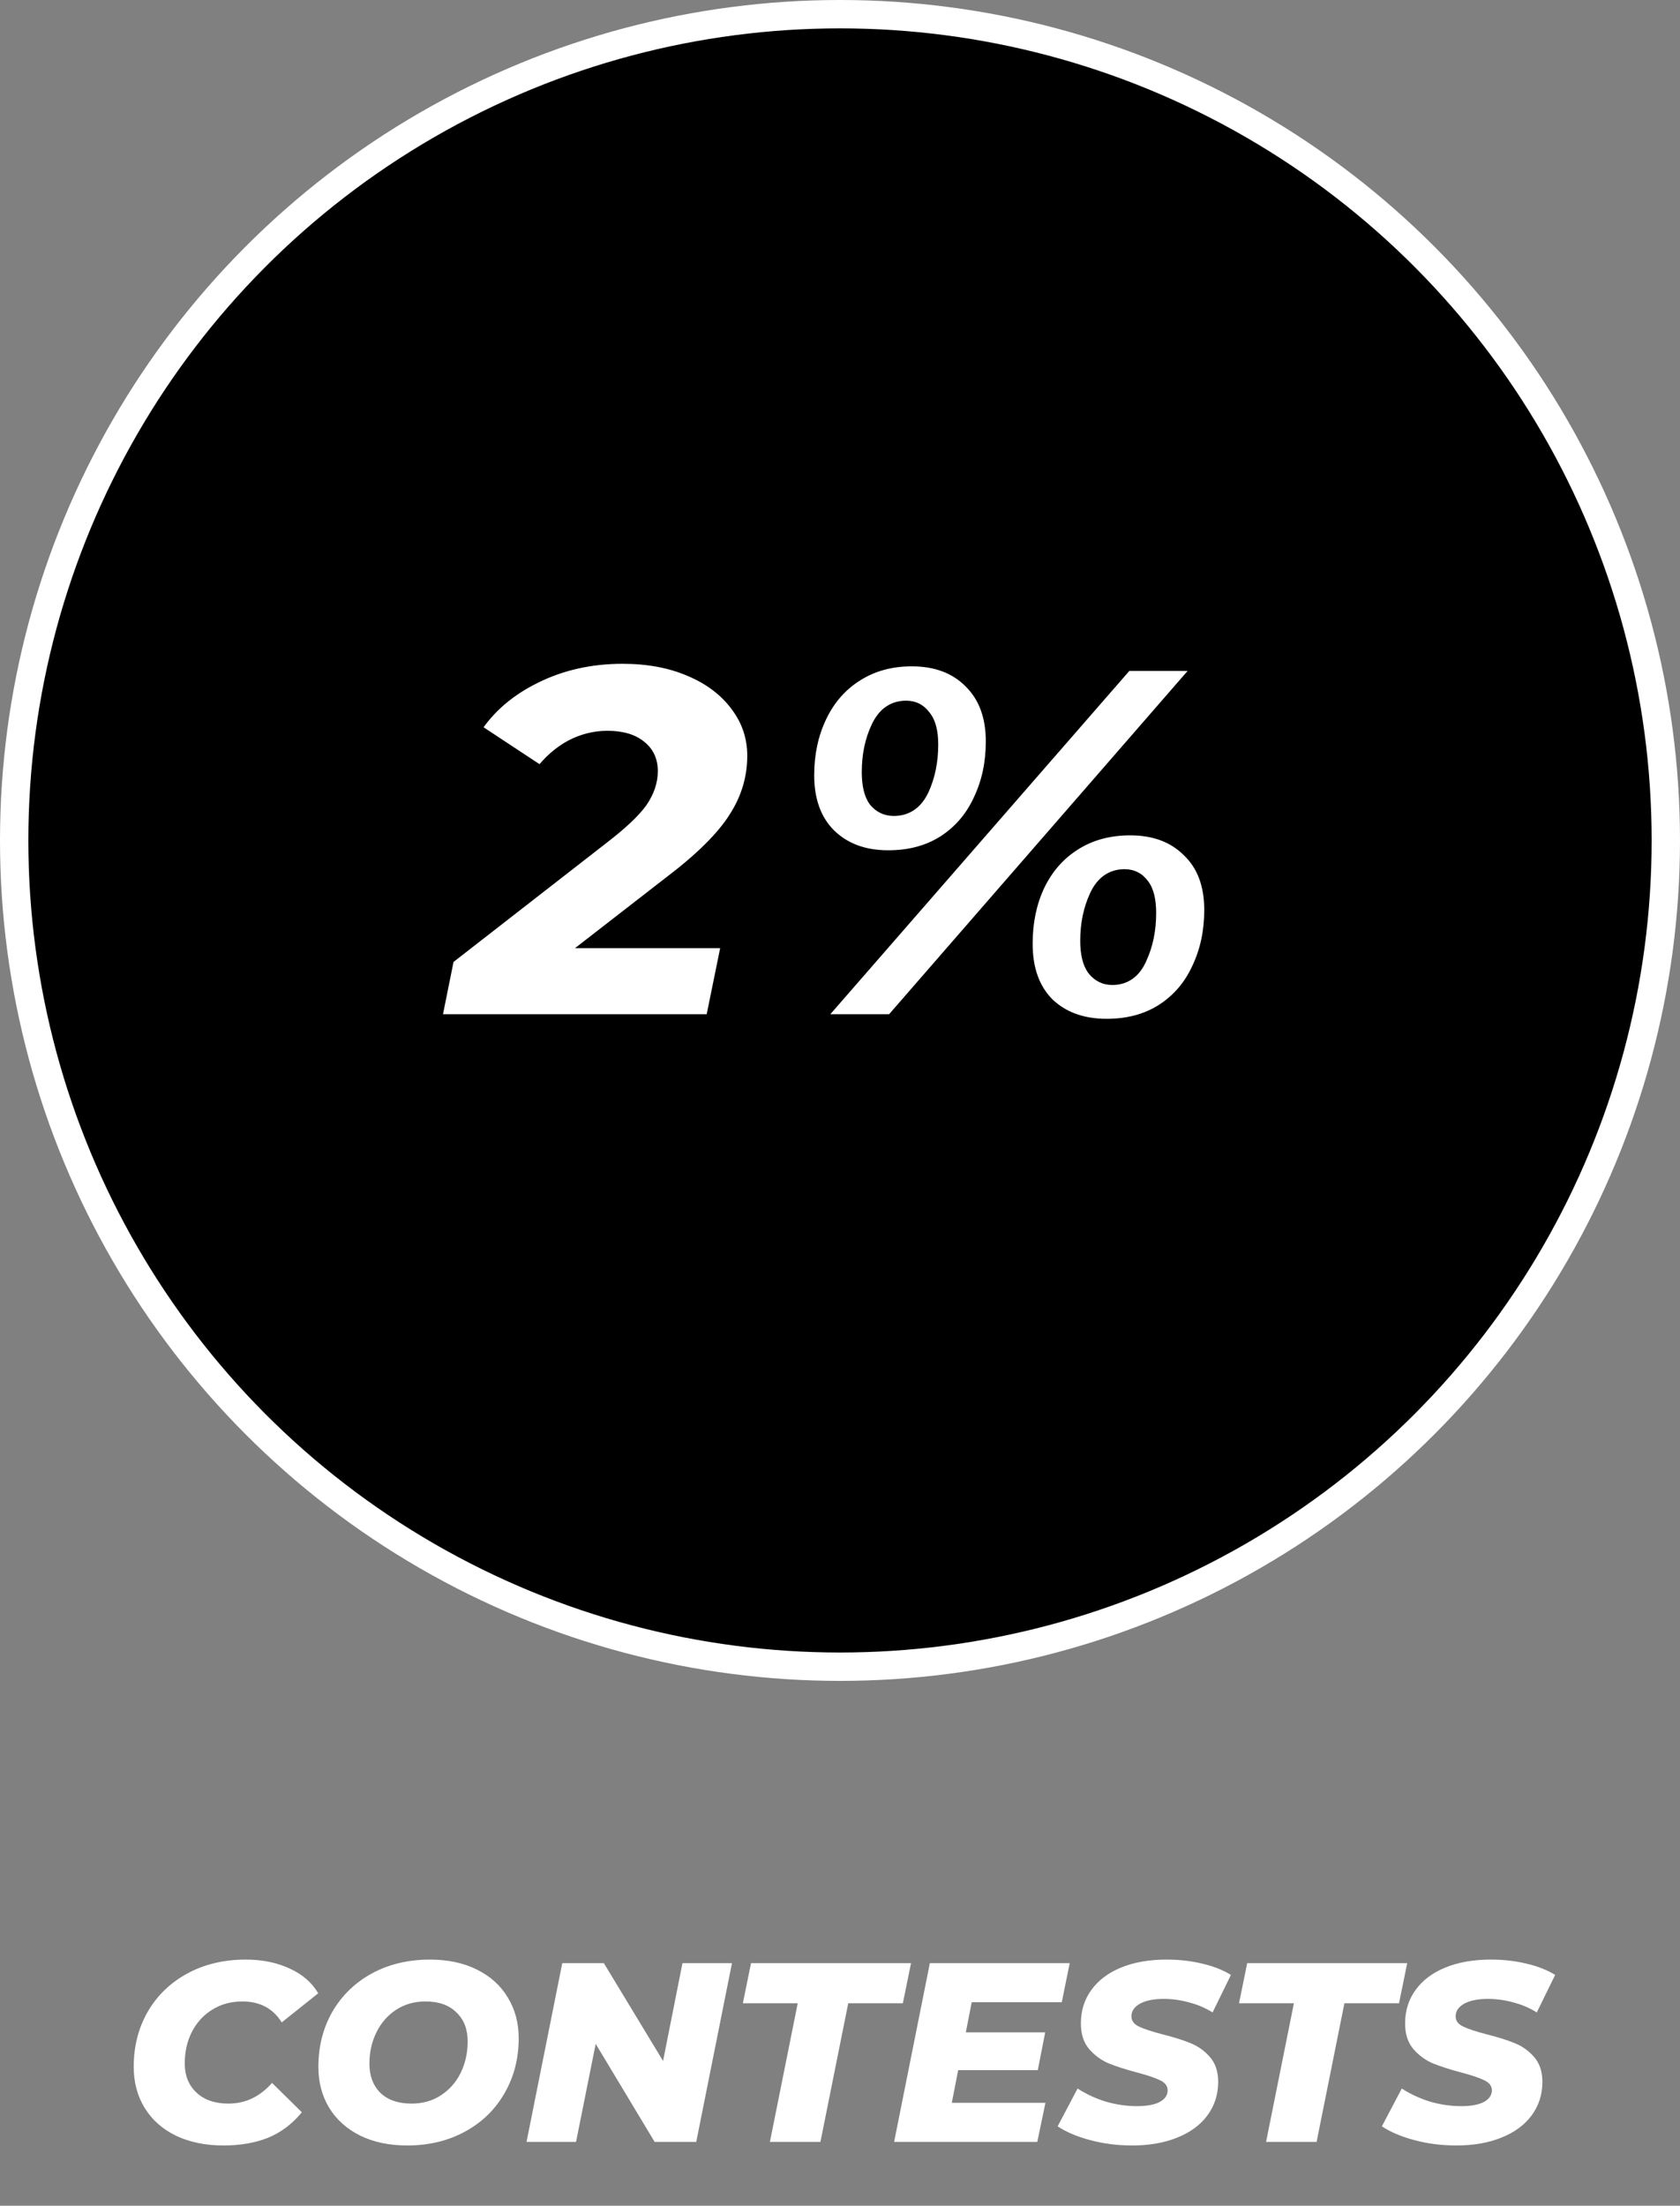 <svg width="237" height="311" viewBox="0 0 237 311" fill="none" xmlns="http://www.w3.org/2000/svg">
<rect x="0" y="0" width="237" height="311" fill="#808080" stroke="none"/>
<circle cx="118.5" cy="118.5" r="116.5" fill="black" stroke="white" stroke-width="4"/>
<path d="M84.024 132.696H102.816L100.512 144H61.272L63.072 135.072L85.104 117.936C87.648 115.968 89.4 114.312 90.36 112.968C91.32 111.576 91.8 110.16 91.8 108.72C91.8 107.28 91.272 106.152 90.216 105.336C89.16 104.472 87.648 104.04 85.68 104.04C83.904 104.04 82.2 104.472 80.568 105.336C78.984 106.2 77.568 107.448 76.32 109.08L66.816 102.816C68.832 99.696 71.688 97.224 75.384 95.4C79.128 93.528 83.28 92.592 87.84 92.592C91.44 92.592 94.632 93.192 97.416 94.392C100.248 95.592 102.456 97.272 104.04 99.432C105.624 101.544 106.416 103.92 106.416 106.56C106.416 109.728 105.528 112.68 103.752 115.416C102.024 118.152 98.976 121.176 94.608 124.488L84.024 132.696ZM125.309 120.888C121.853 120.888 119.069 119.856 116.957 117.792C114.893 115.728 113.861 112.896 113.861 109.296C113.861 106.224 114.461 103.44 115.661 100.944C116.861 98.448 118.565 96.504 120.773 95.112C123.029 93.672 125.645 92.952 128.621 92.952C132.077 92.952 134.837 93.984 136.901 96.048C139.013 98.112 140.069 100.944 140.069 104.544C140.069 107.616 139.469 110.4 138.269 112.896C137.117 115.392 135.413 117.36 133.157 118.8C130.949 120.192 128.333 120.888 125.309 120.888ZM158.861 93.6H169.733L125.885 144H114.941L158.861 93.6ZM126.101 114.048C127.877 114.048 129.197 113.136 130.061 111.312C130.925 109.44 131.357 107.328 131.357 104.976C131.357 103.2 131.021 101.904 130.349 101.088C129.725 100.224 128.885 99.792 127.829 99.792C126.053 99.792 124.733 100.728 123.869 102.6C123.005 104.424 122.573 106.512 122.573 108.864C122.573 110.64 122.885 111.96 123.509 112.824C124.181 113.64 125.045 114.048 126.101 114.048ZM156.125 144.648C152.669 144.648 149.885 143.64 147.773 141.624C145.709 139.56 144.677 136.704 144.677 133.056C144.677 129.984 145.253 127.224 146.405 124.776C147.605 122.28 149.309 120.336 151.517 118.944C153.773 117.504 156.413 116.784 159.437 116.784C162.893 116.784 165.653 117.816 167.717 119.88C169.829 121.896 170.885 124.704 170.885 128.304C170.885 131.376 170.285 134.16 169.085 136.656C167.933 139.152 166.229 141.12 163.973 142.56C161.765 143.952 159.149 144.648 156.125 144.648ZM156.917 137.88C158.693 137.88 159.989 136.944 160.805 135.072C161.669 133.2 162.101 131.088 162.101 128.736C162.101 126.96 161.789 125.664 161.165 124.848C160.541 123.984 159.701 123.552 158.645 123.552C156.869 123.552 155.549 124.488 154.685 126.36C153.821 128.232 153.389 130.32 153.389 132.624C153.389 134.4 153.701 135.72 154.325 136.584C154.997 137.448 155.861 137.88 156.917 137.88Z" fill="white"/>
<path d="M84.024 132.696L83.411 131.906L81.103 133.696H84.024V132.696ZM102.816 132.696L103.796 132.896L104.04 131.696H102.816V132.696ZM100.512 144V145H101.329L101.492 144.2L100.512 144ZM61.272 144L60.292 143.802L60.05 145H61.272V144ZM63.072 135.072L62.458 134.283L62.165 134.511L62.092 134.874L63.072 135.072ZM85.104 117.936L84.492 117.145L84.49 117.147L85.104 117.936ZM90.36 112.968L91.174 113.549L91.178 113.543L91.183 113.536L90.36 112.968ZM90.216 105.336L89.583 106.11L89.594 106.119L89.605 106.127L90.216 105.336ZM80.568 105.336L80.1 104.452L80.089 104.458L80.568 105.336ZM76.32 109.08L75.77 109.915L76.548 110.428L77.114 109.687L76.32 109.08ZM66.816 102.816L65.976 102.273L65.438 103.106L66.266 103.651L66.816 102.816ZM75.384 95.4L75.827 96.297L75.831 96.294L75.384 95.4ZM97.416 94.392L97.02 95.31L97.026 95.313L97.416 94.392ZM104.04 99.432L103.234 100.023L103.24 100.032L104.04 99.432ZM103.752 115.416L102.913 114.871L102.907 114.882L103.752 115.416ZM94.608 124.488L94.004 123.691L93.995 123.698L94.608 124.488ZM84.024 133.696H102.816V131.696H84.024V133.696ZM101.836 132.496L99.532 143.8L101.492 144.2L103.796 132.896L101.836 132.496ZM100.512 143H61.272V145H100.512V143ZM62.252 144.198L64.052 135.27L62.092 134.874L60.292 143.802L62.252 144.198ZM63.686 135.861L85.718 118.725L84.49 117.147L62.458 134.283L63.686 135.861ZM85.716 118.727C88.279 116.744 90.126 115.016 91.174 113.549L89.546 112.387C88.674 113.608 87.017 115.192 84.492 117.145L85.716 118.727ZM91.183 113.536C92.238 112.007 92.8 110.396 92.8 108.72H90.8C90.8 109.924 90.402 111.145 89.537 112.4L91.183 113.536ZM92.8 108.72C92.8 106.999 92.15 105.567 90.827 104.545L89.605 106.127C90.394 106.737 90.8 107.561 90.8 108.72H92.8ZM90.849 104.562C89.55 103.499 87.779 103.04 85.68 103.04V105.04C87.517 105.04 88.77 105.445 89.583 106.11L90.849 104.562ZM85.68 103.04C83.734 103.04 81.87 103.515 80.1 104.452L81.036 106.22C82.53 105.429 84.074 105.04 85.68 105.04V103.04ZM80.089 104.458C78.366 105.398 76.847 106.745 75.526 108.473L77.114 109.687C78.289 108.151 79.602 107.002 81.047 106.214L80.089 104.458ZM76.87 108.245L67.366 101.981L66.266 103.651L75.77 109.915L76.87 108.245ZM67.656 103.359C69.563 100.407 72.274 98.05 75.826 96.297L74.942 94.503C71.102 96.398 68.101 98.985 65.976 102.273L67.656 103.359ZM75.831 96.294C79.424 94.498 83.421 93.592 87.84 93.592V91.592C83.139 91.592 78.832 92.558 74.937 94.506L75.831 96.294ZM87.84 93.592C91.329 93.592 94.382 94.173 97.02 95.31L97.812 93.474C94.882 92.211 91.551 91.592 87.84 91.592V93.592ZM97.026 95.313C99.717 96.453 101.771 98.029 103.234 100.023L104.846 98.841C103.141 96.515 100.779 94.731 97.806 93.471L97.026 95.313ZM103.24 100.032C104.694 101.971 105.416 104.136 105.416 106.56H107.416C107.416 103.704 106.554 101.117 104.84 98.832L103.24 100.032ZM105.416 106.56C105.416 109.529 104.587 112.293 102.913 114.872L104.591 115.96C106.469 113.067 107.416 109.927 107.416 106.56H105.416ZM102.907 114.882C101.272 117.47 98.333 120.408 94.004 123.691L95.212 125.285C99.619 121.944 102.776 118.834 104.597 115.95L102.907 114.882ZM93.995 123.698L83.411 131.906L84.637 133.486L95.221 125.278L93.995 123.698ZM116.957 117.792L116.25 118.499L116.258 118.507L116.957 117.792ZM115.661 100.944L114.759 100.511L114.759 100.511L115.661 100.944ZM120.773 95.112L121.306 95.958L121.311 95.955L120.773 95.112ZM136.901 96.048L136.194 96.755L136.202 96.763L136.901 96.048ZM138.269 112.896L137.367 112.463L137.364 112.47L137.361 112.477L138.269 112.896ZM133.157 118.8L133.69 119.646L133.695 119.643L133.157 118.8ZM158.861 93.6V92.6H158.406L158.107 92.943L158.861 93.6ZM169.733 93.6L170.487 94.256L171.928 92.6H169.733V93.6ZM125.885 144V145H126.34L126.639 144.656L125.885 144ZM114.941 144L114.187 143.343L112.743 145H114.941V144ZM130.061 111.312L130.964 111.74L130.969 111.731L130.061 111.312ZM130.349 101.088L129.538 101.673L129.557 101.699L129.577 101.724L130.349 101.088ZM123.869 102.6L124.772 103.028L124.777 103.019L123.869 102.6ZM123.509 112.824L122.698 113.409L122.717 113.435L122.737 113.46L123.509 112.824ZM147.773 141.624L147.066 142.331L147.074 142.339L147.082 142.347L147.773 141.624ZM146.405 124.776L145.503 124.343L145.5 124.35L146.405 124.776ZM151.517 118.944L152.05 119.79L152.055 119.787L151.517 118.944ZM167.717 119.88L167.01 120.587L167.018 120.595L167.026 120.603L167.717 119.88ZM169.085 136.656L168.183 136.223L168.18 136.23L168.177 136.237L169.085 136.656ZM163.973 142.56L164.506 143.406L164.511 143.403L163.973 142.56ZM160.805 135.072L159.897 134.653L159.892 134.663L159.888 134.672L160.805 135.072ZM161.165 124.848L160.354 125.433L160.362 125.445L160.37 125.455L161.165 124.848ZM154.685 126.36L155.593 126.779L155.593 126.779L154.685 126.36ZM154.325 136.584L153.514 137.169L153.524 137.184L153.535 137.198L154.325 136.584ZM125.309 119.888C122.066 119.888 119.549 118.927 117.656 117.077L116.258 118.507C118.588 120.785 121.639 121.888 125.309 121.888V119.888ZM117.664 117.085C115.829 115.25 114.861 112.696 114.861 109.296H112.861C112.861 113.096 113.956 116.206 116.25 118.499L117.664 117.085ZM114.861 109.296C114.861 106.357 115.434 103.724 116.562 101.377L114.759 100.511C113.488 103.156 112.861 106.091 112.861 109.296H114.861ZM116.562 101.377C117.686 99.04 119.267 97.243 121.306 95.958L120.239 94.266C117.863 95.764 116.036 97.856 114.759 100.511L116.562 101.377ZM121.311 95.955C123.388 94.629 125.813 93.952 128.621 93.952V91.952C125.476 91.952 122.669 92.715 120.235 94.269L121.311 95.955ZM128.621 93.952C131.864 93.952 134.351 94.913 136.194 96.755L137.608 95.341C135.322 93.055 132.289 91.952 128.621 91.952V93.952ZM136.202 96.763C138.08 98.599 139.069 101.15 139.069 104.544H141.069C141.069 100.738 139.945 97.625 137.6 95.333L136.202 96.763ZM139.069 104.544C139.069 107.483 138.496 110.116 137.367 112.463L139.17 113.329C140.442 110.684 141.069 107.749 141.069 104.544H139.069ZM137.361 112.477C136.287 114.804 134.709 116.623 132.619 117.957L133.695 119.643C136.117 118.097 137.947 115.98 139.177 113.315L137.361 112.477ZM132.623 117.954C130.599 119.23 128.174 119.888 125.309 119.888V121.888C128.491 121.888 131.298 121.154 133.69 119.646L132.623 117.954ZM158.861 94.6H169.733V92.6H158.861V94.6ZM168.978 92.944L125.13 143.344L126.639 144.656L170.487 94.256L168.978 92.944ZM125.885 143H114.941V145H125.885V143ZM115.695 144.657L159.615 94.257L158.107 92.943L114.187 143.343L115.695 144.657ZM126.101 115.048C127.169 115.048 128.146 114.77 128.991 114.187C129.828 113.608 130.476 112.77 130.964 111.74L129.157 110.884C128.781 111.678 128.337 112.208 127.854 112.541C127.379 112.87 126.808 113.048 126.101 113.048V115.048ZM130.969 111.731C131.901 109.71 132.357 107.452 132.357 104.976H130.357C130.357 107.204 129.948 109.17 129.153 110.893L130.969 111.731ZM132.357 104.976C132.357 103.113 132.011 101.534 131.121 100.452L129.577 101.724C130.03 102.274 130.357 103.287 130.357 104.976H132.357ZM131.159 100.503C130.349 99.381 129.209 98.792 127.829 98.792V100.792C128.56 100.792 129.1 101.067 129.538 101.673L131.159 100.503ZM127.829 98.792C126.755 98.792 125.774 99.079 124.928 99.678C124.092 100.272 123.446 101.129 122.961 102.181L124.777 103.019C125.155 102.199 125.602 101.652 126.085 101.31C126.56 100.973 127.127 100.792 127.829 100.792V98.792ZM122.965 102.172C122.028 104.15 121.573 106.388 121.573 108.864H123.573C123.573 106.636 123.981 104.698 124.772 103.028L122.965 102.172ZM121.573 108.864C121.573 110.723 121.893 112.295 122.698 113.409L124.319 112.239C123.876 111.625 123.573 110.557 123.573 108.864H121.573ZM122.737 113.46C123.598 114.506 124.746 115.048 126.101 115.048V113.048C125.344 113.048 124.763 112.774 124.281 112.188L122.737 113.46ZM156.125 143.648C152.875 143.648 150.356 142.707 148.463 140.901L147.082 142.347C149.414 144.573 152.462 145.648 156.125 145.648V143.648ZM148.48 140.917C146.648 139.085 145.677 136.509 145.677 133.056H143.677C143.677 136.899 144.77 140.035 147.066 142.331L148.48 140.917ZM145.677 133.056C145.677 130.111 146.228 127.5 147.31 125.202L145.5 124.35C144.277 126.948 143.677 129.857 143.677 133.056H145.677ZM147.306 125.209C148.43 122.872 150.011 121.075 152.05 119.79L150.983 118.098C148.607 119.597 146.78 121.688 145.503 124.343L147.306 125.209ZM152.055 119.787C154.13 118.462 156.578 117.784 159.437 117.784V115.784C156.248 115.784 153.416 116.546 150.979 118.101L152.055 119.787ZM159.437 117.784C162.68 117.784 165.167 118.745 167.01 120.587L168.424 119.173C166.138 116.887 163.105 115.784 159.437 115.784V117.784ZM167.026 120.603C168.896 122.388 169.885 124.909 169.885 128.304H171.885C171.885 124.499 170.761 121.404 168.407 119.157L167.026 120.603ZM169.885 128.304C169.885 131.243 169.312 133.876 168.183 136.223L169.986 137.089C171.258 134.444 171.885 131.509 171.885 128.304H169.885ZM168.177 136.237C167.103 138.564 165.525 140.383 163.435 141.717L164.511 143.403C166.933 141.857 168.763 139.74 169.993 137.075L168.177 136.237ZM163.439 141.714C161.415 142.99 158.99 143.648 156.125 143.648V145.648C159.307 145.648 162.114 144.914 164.506 143.406L163.439 141.714ZM156.917 138.88C157.99 138.88 158.969 138.593 159.806 137.989C160.634 137.39 161.261 136.527 161.721 135.472L159.888 134.672C159.532 135.489 159.103 136.03 158.635 136.367C158.176 136.699 157.619 136.88 156.917 136.88V138.88ZM161.713 135.491C162.645 133.47 163.101 131.212 163.101 128.736H161.101C161.101 130.964 160.692 132.93 159.897 134.653L161.713 135.491ZM163.101 128.736C163.101 126.884 162.783 125.318 161.959 124.241L160.37 125.455C160.794 126.01 161.101 127.036 161.101 128.736H163.101ZM161.975 124.263C161.165 123.141 160.025 122.552 158.645 122.552V124.552C159.376 124.552 159.916 124.827 160.354 125.433L161.975 124.263ZM158.645 122.552C157.571 122.552 156.59 122.839 155.744 123.438C154.908 124.032 154.262 124.889 153.777 125.941L155.593 126.779C155.971 125.959 156.418 125.412 156.901 125.07C157.376 124.733 157.943 124.552 158.645 124.552V122.552ZM153.777 125.941C152.845 127.959 152.389 130.192 152.389 132.624H154.389C154.389 130.448 154.796 128.505 155.593 126.779L153.777 125.941ZM152.389 132.624C152.389 134.483 152.709 136.055 153.514 137.169L155.135 135.999C154.692 135.385 154.389 134.317 154.389 132.624H152.389ZM153.535 137.198C154.389 138.295 155.539 138.88 156.917 138.88V136.88C156.182 136.88 155.605 136.601 155.114 135.97L153.535 137.198Z" fill="black"/>
<path d="M31.535 302.504C28.991 302.504 26.759 302.048 24.839 301.136C22.919 300.2 21.443 298.892 20.411 297.212C19.379 295.532 18.863 293.6 18.863 291.416C18.863 288.536 19.523 285.944 20.843 283.64C22.187 281.336 24.059 279.536 26.459 278.24C28.859 276.944 31.595 276.296 34.667 276.296C36.995 276.296 39.059 276.716 40.859 277.556C42.659 278.372 44.003 279.536 44.891 281.048L39.743 285.152C38.519 283.184 36.671 282.2 34.199 282.2C32.591 282.2 31.175 282.584 29.951 283.352C28.727 284.096 27.767 285.14 27.071 286.484C26.399 287.804 26.063 289.292 26.063 290.948C26.063 292.652 26.615 294.02 27.719 295.052C28.823 296.084 30.323 296.6 32.219 296.6C34.619 296.6 36.671 295.628 38.375 293.684L42.587 297.824C41.219 299.48 39.623 300.68 37.799 301.424C35.975 302.144 33.887 302.504 31.535 302.504ZM57.442 302.504C54.898 302.504 52.678 302.036 50.782 301.1C48.91 300.164 47.458 298.856 46.426 297.176C45.418 295.496 44.914 293.576 44.914 291.416C44.914 288.536 45.574 285.944 46.894 283.64C48.238 281.336 50.098 279.536 52.474 278.24C54.874 276.944 57.598 276.296 60.646 276.296C63.19 276.296 65.398 276.764 67.27 277.7C69.166 278.636 70.618 279.944 71.626 281.624C72.658 283.304 73.174 285.224 73.174 287.384C73.174 290.264 72.502 292.856 71.158 295.16C69.838 297.464 67.978 299.264 65.578 300.56C63.202 301.856 60.49 302.504 57.442 302.504ZM58.054 296.6C59.638 296.6 61.03 296.204 62.23 295.412C63.43 294.62 64.354 293.564 65.002 292.244C65.65 290.9 65.974 289.424 65.974 287.816C65.974 286.112 65.446 284.756 64.39 283.748C63.358 282.716 61.906 282.2 60.034 282.2C58.45 282.2 57.058 282.596 55.858 283.388C54.658 284.18 53.734 285.248 53.086 286.592C52.438 287.912 52.114 289.376 52.114 290.984C52.114 292.688 52.63 294.056 53.662 295.088C54.718 296.096 56.182 296.6 58.054 296.6ZM103.259 276.8L98.219 302H92.351L84.035 288.176L81.263 302H74.279L79.319 276.8H85.187L93.539 290.588L96.275 276.8H103.259ZM112.535 282.452H104.795L105.947 276.8H128.519L127.367 282.452H119.663L115.739 302H108.611L112.535 282.452ZM137.079 282.308L136.251 286.556H147.447L146.403 291.884H135.171L134.271 296.492H147.483L146.331 302H126.135L131.175 276.8H150.903L149.787 282.308H137.079ZM159.718 302.504C157.63 302.504 155.65 302.252 153.778 301.748C151.906 301.244 150.382 300.596 149.206 299.804L152.014 294.476C153.286 295.292 154.642 295.916 156.082 296.348C157.522 296.756 158.962 296.96 160.402 296.96C161.77 296.96 162.826 296.768 163.57 296.384C164.338 295.976 164.722 295.424 164.722 294.728C164.722 294.128 164.374 293.66 163.678 293.324C163.006 292.988 161.95 292.628 160.51 292.244C158.878 291.812 157.522 291.38 156.442 290.948C155.362 290.492 154.426 289.808 153.634 288.896C152.866 287.984 152.482 286.784 152.482 285.296C152.482 283.496 152.974 281.924 153.958 280.58C154.942 279.212 156.346 278.156 158.17 277.412C159.994 276.668 162.13 276.296 164.578 276.296C166.378 276.296 168.058 276.488 169.618 276.872C171.178 277.232 172.522 277.76 173.65 278.456L171.058 283.748C170.074 283.124 168.982 282.656 167.782 282.344C166.606 282.008 165.394 281.84 164.146 281.84C162.73 281.84 161.614 282.068 160.798 282.524C160.006 282.98 159.61 283.568 159.61 284.288C159.61 284.912 159.958 285.392 160.654 285.728C161.35 286.064 162.43 286.424 163.894 286.808C165.526 287.216 166.87 287.636 167.926 288.068C169.006 288.5 169.93 289.16 170.698 290.048C171.466 290.936 171.85 292.1 171.85 293.54C171.85 295.316 171.346 296.888 170.338 298.256C169.354 299.6 167.938 300.644 166.09 301.388C164.266 302.132 162.142 302.504 159.718 302.504ZM182.531 282.452H174.791L175.943 276.8H198.515L197.363 282.452H189.659L185.735 302H178.607L182.531 282.452ZM205.456 302.504C203.368 302.504 201.388 302.252 199.516 301.748C197.644 301.244 196.12 300.596 194.944 299.804L197.752 294.476C199.024 295.292 200.38 295.916 201.82 296.348C203.26 296.756 204.7 296.96 206.14 296.96C207.508 296.96 208.564 296.768 209.308 296.384C210.076 295.976 210.46 295.424 210.46 294.728C210.46 294.128 210.112 293.66 209.416 293.324C208.744 292.988 207.688 292.628 206.248 292.244C204.616 291.812 203.26 291.38 202.18 290.948C201.1 290.492 200.164 289.808 199.372 288.896C198.604 287.984 198.22 286.784 198.22 285.296C198.22 283.496 198.712 281.924 199.696 280.58C200.68 279.212 202.084 278.156 203.908 277.412C205.732 276.668 207.868 276.296 210.316 276.296C212.116 276.296 213.796 276.488 215.356 276.872C216.916 277.232 218.26 277.76 219.388 278.456L216.796 283.748C215.812 283.124 214.72 282.656 213.52 282.344C212.344 282.008 211.132 281.84 209.884 281.84C208.468 281.84 207.352 282.068 206.536 282.524C205.744 282.98 205.348 283.568 205.348 284.288C205.348 284.912 205.696 285.392 206.392 285.728C207.088 286.064 208.168 286.424 209.632 286.808C211.264 287.216 212.608 287.636 213.664 288.068C214.744 288.5 215.668 289.16 216.436 290.048C217.204 290.936 217.588 292.1 217.588 293.54C217.588 295.316 217.084 296.888 216.076 298.256C215.092 299.6 213.676 300.644 211.828 301.388C210.004 302.132 207.88 302.504 205.456 302.504Z" fill="white"/>
</svg>
